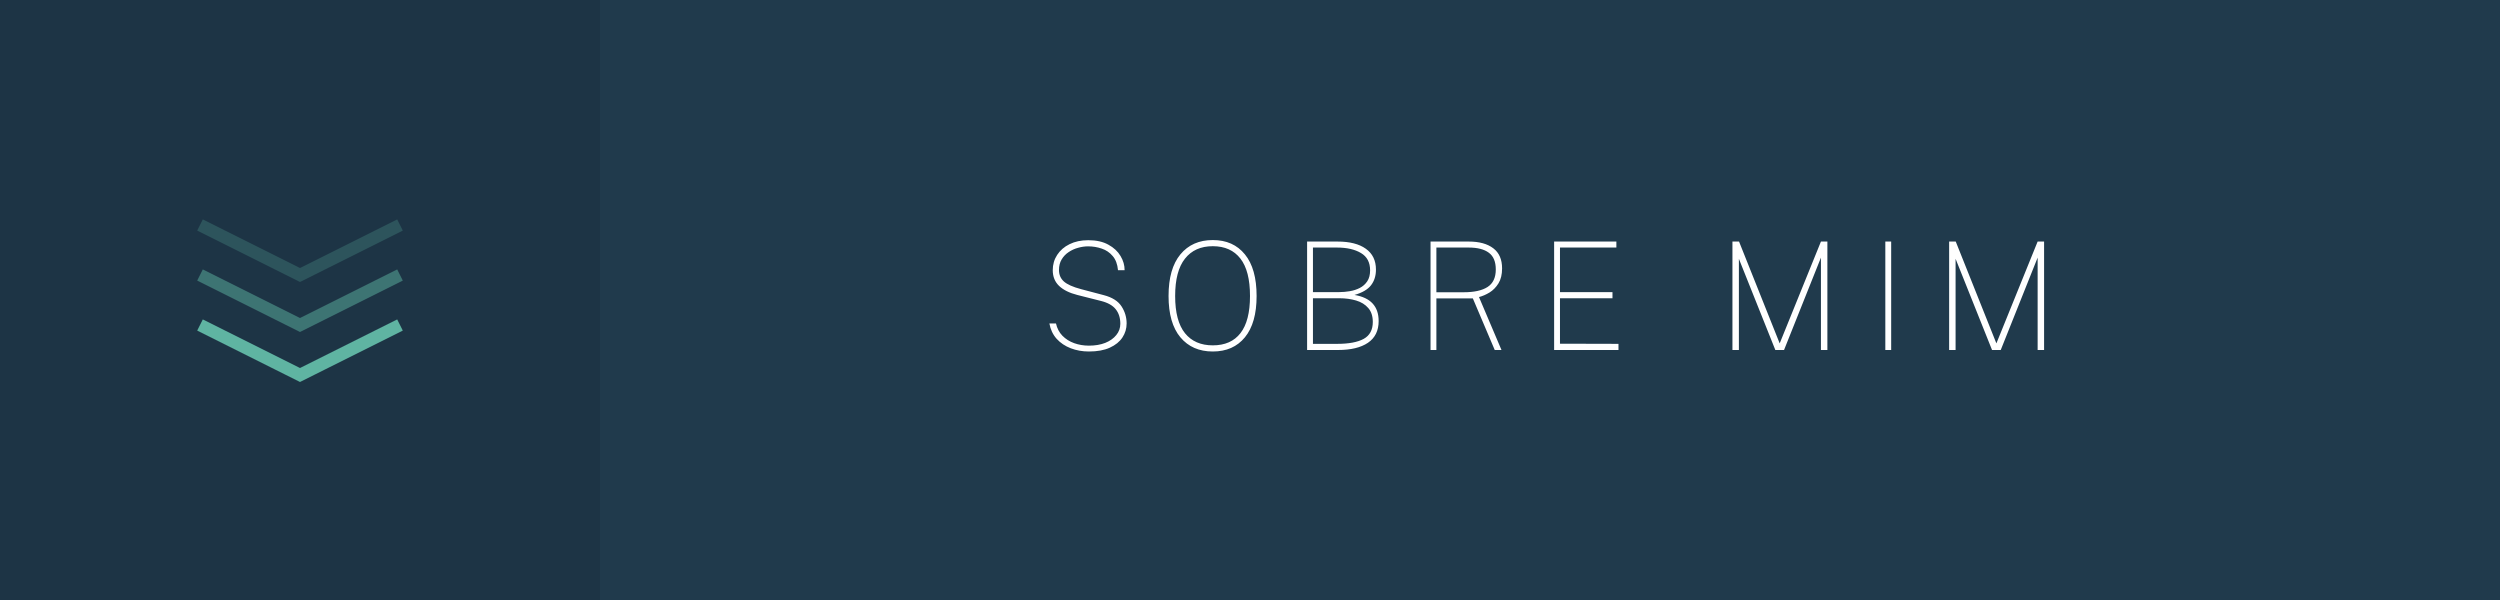 <svg width="200" height="48" viewBox="0 0 200 48" fill="none" xmlns="http://www.w3.org/2000/svg">
<rect width="200" height="48" fill="#203A4C"/>
<rect opacity="0.1" width="48" height="48" fill="black"/>
<path d="M16 26L24 30L32 26" stroke="#5FB4A2"/>
<path opacity="0.5" d="M16 22L24 26L32 22" stroke="#5FB4A2"/>
<path opacity="0.25" d="M16 18L24 22L32 18" stroke="#5FB4A2"/>
<path d="M87.112 28.12C86.592 28.12 86.108 28.034 85.66 27.862C85.212 27.69 84.836 27.438 84.532 27.106C84.232 26.77 84.038 26.36 83.95 25.876H84.478C84.566 26.268 84.738 26.596 84.994 26.86C85.254 27.124 85.568 27.322 85.936 27.454C86.304 27.586 86.696 27.652 87.112 27.652C87.608 27.652 88.044 27.578 88.42 27.43C88.796 27.278 89.09 27.07 89.302 26.806C89.518 26.542 89.626 26.24 89.626 25.9C89.626 25.436 89.504 25.05 89.26 24.742C89.016 24.434 88.622 24.212 88.078 24.076L86.182 23.596C85.554 23.436 85.07 23.196 84.73 22.876C84.39 22.552 84.22 22.132 84.22 21.616C84.22 21.16 84.338 20.752 84.574 20.392C84.81 20.028 85.14 19.742 85.564 19.534C85.992 19.322 86.492 19.216 87.064 19.216C87.708 19.216 88.244 19.336 88.672 19.576C89.104 19.812 89.428 20.114 89.644 20.482C89.864 20.85 89.972 21.228 89.968 21.616H89.44C89.396 21.136 89.254 20.758 89.014 20.482C88.778 20.202 88.486 20.004 88.138 19.888C87.794 19.768 87.43 19.708 87.046 19.708C86.79 19.708 86.526 19.746 86.254 19.822C85.982 19.894 85.73 20.008 85.498 20.164C85.266 20.316 85.078 20.512 84.934 20.752C84.79 20.988 84.718 21.272 84.718 21.604C84.718 21.976 84.848 22.28 85.108 22.516C85.368 22.752 85.83 22.958 86.494 23.134L88.312 23.614C88.98 23.79 89.45 24.088 89.722 24.508C89.994 24.928 90.13 25.384 90.13 25.876C90.13 26.284 90.018 26.658 89.794 26.998C89.57 27.338 89.234 27.61 88.786 27.814C88.342 28.018 87.784 28.12 87.112 28.12ZM97.024 28.12C95.928 28.12 95.064 27.742 94.432 26.986C93.8 26.23 93.484 25.128 93.484 23.68C93.484 22.224 93.8 21.114 94.432 20.35C95.064 19.586 95.928 19.204 97.024 19.204C98.116 19.204 98.972 19.586 99.592 20.35C100.216 21.11 100.528 22.22 100.528 23.68C100.528 25.124 100.216 26.226 99.592 26.986C98.972 27.742 98.116 28.12 97.024 28.12ZM97.024 27.628C97.996 27.628 98.734 27.302 99.238 26.65C99.746 25.998 100 25.008 100 23.68C100 22.34 99.744 21.342 99.232 20.686C98.72 20.026 97.984 19.696 97.024 19.696C96.064 19.696 95.322 20.028 94.798 20.692C94.274 21.352 94.012 22.348 94.012 23.68C94.012 25.012 94.274 26.004 94.798 26.656C95.322 27.304 96.064 27.628 97.024 27.628ZM104.568 28V19.324H107.004C107.976 19.324 108.73 19.516 109.266 19.9C109.806 20.284 110.076 20.84 110.076 21.568C110.076 22.06 109.946 22.476 109.686 22.816C109.426 23.156 108.984 23.416 108.36 23.596C109.648 23.812 110.292 24.508 110.292 25.684C110.292 26.456 110.006 27.036 109.434 27.424C108.866 27.808 108.068 28 107.04 28H104.568ZM105.036 23.368H107.148C107.42 23.368 107.698 23.344 107.982 23.296C108.27 23.248 108.536 23.162 108.78 23.038C109.028 22.91 109.228 22.732 109.38 22.504C109.532 22.276 109.608 21.984 109.608 21.628C109.608 20.992 109.364 20.53 108.876 20.242C108.388 19.95 107.748 19.804 106.956 19.804H105.036V23.368ZM105.036 27.508H106.98C107.904 27.508 108.608 27.376 109.092 27.112C109.58 26.844 109.824 26.392 109.824 25.756C109.824 25.288 109.702 24.916 109.458 24.64C109.218 24.36 108.894 24.16 108.486 24.04C108.082 23.92 107.636 23.86 107.148 23.86H105.036V27.508ZM120.119 28H119.579L117.827 23.872H114.911V28H114.443V19.324H117.503C118.343 19.324 118.997 19.504 119.465 19.864C119.933 20.22 120.167 20.756 120.167 21.472C120.167 21.956 120.071 22.354 119.879 22.666C119.687 22.978 119.449 23.222 119.165 23.398C118.881 23.57 118.599 23.692 118.319 23.764L120.119 28ZM117.095 23.38C117.931 23.38 118.567 23.24 119.003 22.96C119.443 22.676 119.663 22.208 119.663 21.556C119.663 20.936 119.477 20.49 119.105 20.218C118.737 19.942 118.199 19.804 117.491 19.804H114.911V23.38H117.095ZM124.33 28V19.324H129.31V19.804H124.798V23.368H128.998V23.86H124.798V27.496L129.478 27.508V28H124.33ZM138.595 28V19.324H139.123L142.375 27.472L145.675 19.324H146.191V28H145.675V20.608L142.723 28H142.027L139.111 20.704V28H138.595ZM150.826 19.324H151.294V28H150.826V19.324ZM155.931 28V19.324H156.459L159.711 27.472L163.011 19.324H163.527V28H163.011V20.608L160.059 28H159.363L156.447 20.704V28H155.931Z" fill="white"/>
</svg>
